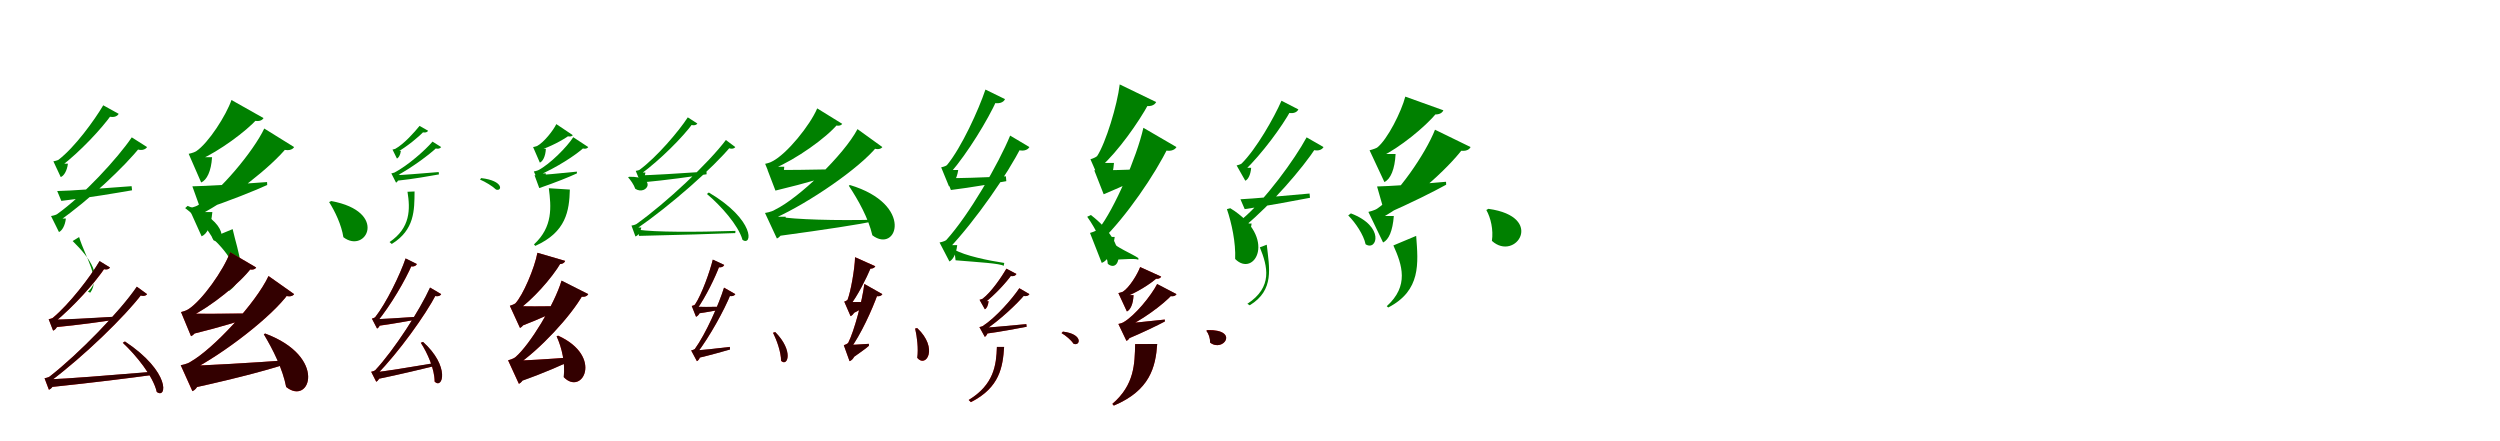 <?xml version="1.0" encoding="UTF-8"?>
<svg width="1700" height="300" xmlns="http://www.w3.org/2000/svg">
<rect width="100%" height="100%" fill="white"/>
<g fill="green" transform="translate(100 100) scale(0.1 -0.1)"><path d="M0.0 -0.0 -104.0 66.0C-200.0 -76.0 -436.0 -332.0 -613.0 -457.0C-624.0 -464.0 -653.0 -469.0 -653.0 -469.0L-599.0 -578.0C-579.0 -569.0 -558.0 -537.0 -552.0 -486.0H-601.0L-597.0 -502.0C-397.0 -362.0 -153.0 -134.0 -45.0 3.0L-86.0 -7.0C-42.0 -31.0 -10.0 -17.0 0.0 0.0ZM-193.0 226.0 -298.0 284.0C-356.0 185.0 -492.0 -3.0 -603.0 -87.0C-611.0 -92.0 -637.0 -97.0 -637.0 -97.0L-587.0 -204.0C-567.0 -197.0 -545.0 -165.0 -538.0 -113.0H-587.0L-584.0 -130.0C-457.0 -33.0 -309.0 124.0 -238.0 225.0L-279.0 215.0C-232.0 194.0 -202.0 208.0 -193.0 226.0ZM-462.0 -612.0 -506.0 -639.0C-386.0 -757.0 -295.0 -884.0 -402.0 -984.0L-386.0 -990.0C-315.0 -893.0 -419.0 -753.0 -462.0 -612.0ZM-611.0 -299.0 -583.0 -366.0C-391.0 -344.0 -207.0 -312.0 -102.0 -294.0L-105.0 -266.0C-310.0 -282.0 -516.0 -297.0 -611.0 -299.0ZM276.0 -400.0 259.0 -415.0C330.0 -468.0 423.0 -563.0 452.0 -634.0C530.0 -677.0 566.0 -510.0 276.0 -400.0Z"/></g>
<g fill="green" transform="translate(200 100) scale(0.1 -0.1)"><path d="M0.0 0.0 -203.0 126.0C-277.0 -30.0 -508.0 -306.0 -653.0 -395.0C-673.0 -408.0 -715.0 -416.0 -715.0 -416.0L-629.0 -607.0C-591.0 -591.0 -565.0 -537.0 -556.0 -442.0H-638.0V-459.0C-433.0 -352.0 -157.0 -137.0 -46.0 1.0L-94.0 -9.0C-43.0 -32.0 -10.0 -18.0 0.0 0.0ZM-208.0 197.0 -426.0 320.0C-461.0 218.0 -582.0 27.0 -667.0 -29.0C-683.0 -39.0 -717.0 -46.0 -717.0 -46.0L-632.0 -241.0C-594.0 -224.0 -564.0 -166.0 -558.0 -69.0H-643.0L-642.0 -87.0C-510.0 -28.0 -329.0 104.0 -248.0 194.0L-298.0 188.0C-247.0 167.0 -218.0 179.0 -208.0 197.0ZM-418.0 -558.0 -558.0 -616.0C-439.0 -731.0 -346.0 -855.0 -451.0 -973.0L-442.0 -978.0C-305.0 -879.0 -382.0 -721.0 -418.0 -558.0ZM-692.0 -267.0 -633.0 -431.0C-436.0 -365.0 -269.0 -297.0 -183.0 -258.0L-184.0 -238.0C-395.0 -254.0 -603.0 -265.0 -692.0 -267.0ZM252.0 -367.0 238.0 -374.0C278.0 -437.0 322.0 -529.0 335.0 -613.0C489.0 -731.0 645.0 -439.0 252.0 -367.0Z"/></g>
<g fill="green" transform="translate(300 100) scale(0.1 -0.1)"><path d="M0.0 0.0 -59.0 37.0C-108.0 -21.0 -226.0 -125.0 -317.0 -173.0C-323.0 -176.0 -339.0 -179.0 -339.0 -179.0L-307.0 -242.0C-296.0 -237.0 -284.0 -218.0 -281.0 -188.0H-309.0L-307.0 -198.0C-206.0 -144.0 -82.0 -54.0 -25.0 1.0L-50.0 -4.0C-24.0 -18.0 -6.0 -9.0 0.0 0.0ZM-89.0 111.0 -147.0 144.0C-180.0 103.0 -252.0 21.0 -312.0 -12.0C-316.0 -14.0 -331.0 -17.0 -331.0 -17.0L-301.0 -78.0C-290.0 -74.0 -278.0 -56.0 -274.0 -26.0H-302.0L-301.0 -36.0C-233.0 3.0 -154.0 67.0 -114.0 110.0L-139.0 105.0C-111.0 93.0 -94.0 101.0 -89.0 111.0ZM-181.0 -302.0 -229.0 -304.0C-210.0 -422.0 -208.0 -549.0 -351.0 -646.0L-336.0 -659.0C-180.0 -563.0 -182.0 -429.0 -181.0 -302.0ZM-317.0 -192.0 -301.0 -229.0C-186.0 -217.0 -78.0 -197.0 -15.0 -186.0L-17.0 -170.0C-138.0 -180.0 -260.0 -190.0 -317.0 -192.0ZM272.0 -211.0 264.0 -221.0C300.0 -236.0 351.0 -267.0 373.0 -289.0C415.0 -304.0 428.0 -229.0 272.0 -211.0Z"/></g>
<g fill="green" transform="translate(400 100) scale(0.1 -0.1)"><path d="M0.0 0.0 -102.0 67.0C-143.0 2.0 -260.0 -116.0 -339.0 -157.0C-349.0 -162.0 -370.0 -166.0 -370.0 -166.0L-326.0 -263.0C-306.0 -255.0 -293.0 -227.0 -288.0 -179.0H-328.0L-329.0 -188.0C-223.0 -143.0 -84.0 -56.0 -24.0 1.0L-53.0 -3.0C-24.0 -18.0 -6.0 -10.0 0.0 0.0ZM-105.0 81.0 -217.0 156.0C-237.0 114.0 -301.0 32.0 -348.0 7.0C-357.0 3.0 -375.0 0.0 -375.0 0.0L-329.0 -106.0C-309.0 -97.0 -291.0 -65.0 -288.0 -12.0H-333.0V-22.0C-264.0 -1.0 -170.0 48.0 -127.0 81.0L-157.0 80.0C-128.0 66.0 -111.0 72.0 -105.0 81.0ZM-125.0 -289.0 -268.0 -280.0C-252.0 -407.0 -239.0 -542.0 -369.0 -662.0L-360.0 -672.0C-150.0 -578.0 -129.0 -434.0 -125.0 -289.0ZM-365.0 -192.0 -333.0 -279.0C-222.0 -241.0 -126.0 -202.0 -77.0 -179.0V-167.0C-197.0 -180.0 -315.0 -190.0 -365.0 -192.0ZM278.0 -202.0 271.0 -206.0C287.0 -223.0 310.0 -255.0 320.0 -284.0C399.0 -334.0 478.0 -199.0 278.0 -202.0Z"/></g>
<g fill="green" transform="translate(500 100) scale(0.1 -0.1)"><path d="M0.0 0.0 -64.0 48.0C-180.0 -107.0 -469.0 -379.0 -673.0 -524.0C-683.0 -530.0 -706.0 -534.0 -706.0 -534.0L-679.0 -608.0C-662.0 -602.0 -646.0 -583.0 -639.0 -547.0H-672.0L-670.0 -555.0C-439.0 -396.0 -150.0 -140.0 -30.0 5.0L-56.0 -1.0C-30.0 -18.0 -7.0 -11.0 0.0 0.0ZM-258.0 160.0 -323.0 202.0C-386.0 105.0 -535.0 -69.0 -650.0 -154.0C-657.0 -159.0 -677.0 -162.0 -677.0 -162.0L-647.0 -235.0C-633.0 -231.0 -616.0 -209.0 -611.0 -173.0H-643.0L-640.0 -182.0C-510.0 -86.0 -357.0 67.0 -287.0 163.0L-312.0 156.0C-285.0 142.0 -265.0 149.0 -258.0 160.0ZM-662.0 -562.0 -655.0 -604.0C-375.0 -597.0 -140.0 -591.0 0.0 -585.0L1.0 -570.0C-271.0 -579.0 -546.0 -579.0 -662.0 -562.0ZM-659.0 -193.0 -639.0 -241.0C-458.0 -224.0 -297.0 -201.0 -195.0 -185.0L-196.0 -167.0C-386.0 -180.0 -573.0 -191.0 -659.0 -193.0ZM-180.0 -309.0 -193.0 -319.0C-101.0 -396.0 21.0 -531.0 49.0 -631.0C116.0 -678.0 138.0 -497.0 -180.0 -309.0Z"/></g>
<g fill="green" transform="translate(600 100) scale(0.1 -0.1)"><path d="M0.0 0.0 -169.0 122.0C-262.0 -54.0 -567.0 -347.0 -730.0 -426.0C-754.0 -442.0 -798.0 -448.0 -798.0 -448.0L-717.0 -622.0C-683.0 -607.0 -664.0 -561.0 -657.0 -474.0H-731.0L-732.0 -484.0C-496.0 -378.0 -153.0 -142.0 -36.0 4.0L-68.0 -5.0C-32.0 -22.0 -8.0 -12.0 0.0 0.0ZM-273.0 158.0 -443.0 263.0C-491.0 149.0 -649.0 -47.0 -748.0 -97.0C-763.0 -107.0 -797.0 -114.0 -797.0 -114.0L-729.0 -279.0C-696.0 -266.0 -673.0 -217.0 -667.0 -134.0H-736.0L-737.0 -146.0C-588.0 -84.0 -381.0 62.0 -302.0 158.0L-334.0 153.0C-301.0 139.0 -280.0 146.0 -273.0 158.0ZM-712.0 -473.0 -694.0 -603.0C-384.0 -561.0 -158.0 -526.0 -48.0 -503.0V-494.0C-310.0 -501.0 -597.0 -493.0 -712.0 -473.0ZM-781.0 -155.0 -727.0 -296.0C-510.0 -244.0 -347.0 -195.0 -256.0 -161.0V-150.0C-479.0 -155.0 -690.0 -157.0 -781.0 -155.0ZM-221.0 -258.0 -228.0 -263.0C-163.0 -362.0 -95.0 -483.0 -68.0 -600.0C100.0 -728.0 220.0 -390.0 -221.0 -258.0Z"/></g>
<g fill="green" transform="translate(700 100) scale(0.1 -0.1)"><path d="M0.0 0.0 -131.0 78.0C-209.0 -112.0 -410.0 -461.0 -566.0 -633.0C-577.0 -642.0 -611.0 -649.0 -611.0 -649.0L-544.0 -778.0C-521.0 -767.0 -498.0 -729.0 -491.0 -667.0H-551.0L-544.0 -687.0C-363.0 -494.0 -148.0 -184.0 -54.0 4.0L-99.0 -11.0C-48.0 -36.0 -11.0 -21.0 0.0 0.0ZM-166.0 326.0 -299.0 391.0C-345.0 254.0 -462.0 -4.0 -561.0 -123.0C-569.0 -131.0 -600.0 -138.0 -600.0 -138.0L-547.0 -267.0C-521.0 -257.0 -494.0 -221.0 -484.0 -156.0H-542.0L-537.0 -176.0C-419.0 -39.0 -284.0 182.0 -220.0 323.0L-265.0 308.0C-209.0 286.0 -175.0 304.0 -166.0 326.0ZM-511.0 -697.0 -502.0 -770.0C-348.0 -783.0 -199.0 -791.0 -175.0 -808.0L-171.0 -788.0C-277.0 -772.0 -440.0 -739.0 -511.0 -697.0ZM-565.0 -211.0 -534.0 -292.0C-389.0 -274.0 -233.0 -246.0 -157.0 -232.0L-160.0 -199.0C-319.0 -207.0 -486.0 -213.0 -565.0 -211.0ZM418.0 -462.0 393.0 -474.0C452.0 -556.0 522.0 -693.0 533.0 -794.0C615.0 -863.0 683.0 -667.0 418.0 -462.0Z"/></g>
<g fill="green" transform="translate(800 100) scale(0.1 -0.1)"><path d="M0.0 0.0 -225.0 131.0C-269.0 -67.0 -424.0 -425.0 -529.0 -557.0C-545.0 -572.0 -588.0 -584.0 -588.0 -584.0L-508.0 -788.0C-466.0 -772.0 -433.0 -714.0 -420.0 -611.0H-511.0L-508.0 -634.0C-344.0 -476.0 -143.0 -183.0 -55.0 2.0L-105.0 -13.0C-49.0 -38.0 -11.0 -21.0 0.0 0.0ZM-138.0 306.0 -386.0 426.0C-402.0 287.0 -481.0 27.0 -540.0 -62.0C-554.0 -74.0 -585.0 -83.0 -585.0 -83.0L-501.0 -275.0C-464.0 -258.0 -432.0 -206.0 -425.0 -108.0H-513.0L-511.0 -131.0C-400.0 -32.0 -258.0 166.0 -186.0 300.0L-241.0 288.0C-181.0 267.0 -149.0 284.0 -138.0 306.0ZM-463.0 -629.0 -470.0 -769.0C-361.0 -763.0 -253.0 -754.0 -260.0 -770.0L-259.0 -755.0C-297.0 -728.0 -412.0 -682.0 -463.0 -629.0ZM-559.0 -158.0 -495.0 -321.0C-361.0 -265.0 -230.0 -204.0 -174.0 -173.0L-175.0 -149.0C-328.0 -155.0 -488.0 -159.0 -559.0 -158.0ZM366.0 -416.0 343.0 -422.0C375.0 -516.0 404.0 -650.0 399.0 -761.0C529.0 -893.0 692.0 -616.0 366.0 -416.0Z"/></g>
<g fill="green" transform="translate(900 100) scale(0.1 -0.1)"><path d="M0.0 -0.0 -115.0 66.0C-196.0 -84.0 -396.0 -359.0 -552.0 -489.0C-562.0 -497.0 -591.0 -502.0 -591.0 -502.0L-531.0 -609.0C-514.0 -599.0 -495.0 -569.0 -489.0 -520.0H-538.0L-534.0 -537.0C-354.0 -388.0 -144.0 -147.0 -48.0 1.0L-91.0 -11.0C-43.0 -35.0 -10.0 -19.0 0.0 0.0ZM-171.0 256.0 -286.0 315.0C-335.0 202.0 -458.0 -15.0 -558.0 -113.0C-566.0 -119.0 -591.0 -125.0 -591.0 -125.0L-532.0 -229.0C-513.0 -221.0 -496.0 -189.0 -492.0 -141.0H-541.0L-537.0 -160.0C-419.0 -46.0 -284.0 136.0 -220.0 253.0L-263.0 241.0C-211.0 219.0 -180.0 236.0 -171.0 256.0ZM-386.0 -664.0 -433.0 -682.0C-380.0 -812.0 -344.0 -952.0 -518.0 -1066.0L-502.0 -1076.0C-332.0 -973.0 -369.0 -821.0 -386.0 -664.0ZM-565.0 -355.0 -536.0 -422.0C-359.0 -397.0 -186.0 -362.0 -92.0 -345.0L-95.0 -316.0C-288.0 -333.0 -479.0 -351.0 -565.0 -355.0ZM186.0 -451.0 168.0 -465.0C217.0 -514.0 273.0 -597.0 286.0 -661.0C363.0 -711.0 420.0 -540.0 186.0 -451.0Z"/></g>
<g fill="green" transform="translate(1000 100) scale(0.1 -0.1)"><path d="M0.0 0.0 -242.0 118.0C-305.0 -44.0 -502.0 -330.0 -634.0 -418.0C-652.0 -431.0 -695.0 -441.0 -695.0 -441.0L-595.0 -649.0C-556.0 -630.0 -530.0 -570.0 -522.0 -469.0H-614.0L-615.0 -487.0C-418.0 -381.0 -161.0 -157.0 -48.0 -5.0L-100.0 -16.0C-43.0 -37.0 -10.0 -21.0 0.0 0.0ZM-185.0 250.0 -444.0 343.0C-470.0 242.0 -565.0 51.0 -636.0 -4.0C-652.0 -13.0 -687.0 -22.0 -687.0 -22.0L-586.0 -238.0C-544.0 -218.0 -515.0 -150.0 -510.0 -47.0H-609.0L-607.0 -65.0C-484.0 -4.0 -312.0 132.0 -225.0 238.0L-279.0 228.0C-222.0 212.0 -194.0 229.0 -185.0 250.0ZM-370.0 -604.0 -525.0 -669.0C-465.0 -802.0 -417.0 -944.0 -570.0 -1082.0L-560.0 -1091.0C-336.0 -975.0 -356.0 -791.0 -370.0 -604.0ZM-636.0 -268.0 -582.0 -457.0C-404.0 -381.0 -246.0 -300.0 -166.0 -256.0L-167.0 -236.0C-360.0 -254.0 -555.0 -266.0 -636.0 -268.0ZM121.0 -420.0 107.0 -428.0C137.0 -481.0 156.0 -562.0 145.0 -638.0C305.0 -783.0 512.0 -474.0 121.0 -420.0Z"/></g>
<g fill="red" transform="translate(100 200) scale(0.1 -0.1)"><path d="M0.0 0.0 -69.0 50.0C-181.0 -115.0 -464.0 -406.0 -663.0 -561.0C-673.0 -568.0 -697.0 -572.0 -697.0 -572.0L-668.0 -650.0C-650.0 -644.0 -633.0 -623.0 -626.0 -585.0H-661.0L-659.0 -594.0C-431.0 -424.0 -149.0 -151.0 -32.0 5.0L-59.0 -2.0C-31.0 -19.0 -7.0 -12.0 0.0 0.0ZM-252.0 181.0 -323.0 224.0C-383.0 120.0 -529.0 -69.0 -641.0 -161.0C-649.0 -167.0 -669.0 -170.0 -669.0 -170.0L-639.0 -248.0C-623.0 -243.0 -605.0 -220.0 -599.0 -182.0H-633.0L-630.0 -192.0C-502.0 -88.0 -351.0 80.0 -283.0 183.0L-309.0 176.0C-280.0 161.0 -259.0 169.0 -252.0 181.0ZM-673.0 -580.0 -655.0 -632.0C-367.0 -602.0 -120.0 -571.0 48.0 -548.0L47.0 -528.0C-262.0 -553.0 -550.0 -576.0 -673.0 -580.0ZM-649.0 -174.0 -628.0 -226.0C-458.0 -209.0 -302.0 -187.0 -207.0 -172.0L-208.0 -153.0C-388.0 -165.0 -567.0 -174.0 -649.0 -174.0ZM-151.0 -322.0 -165.0 -331.0C-75.0 -415.0 42.0 -558.0 66.0 -665.0C134.0 -717.0 163.0 -530.0 -151.0 -322.0Z"/></g>
<g fill="black" opacity=".8" transform="translate(100 200) scale(0.1 -0.1)"><path d="M0.0 0.0 -70.0 51.0C-182.0 -115.0 -464.0 -406.0 -663.0 -561.0C-673.0 -568.0 -697.0 -572.0 -697.0 -572.0L-667.0 -650.0C-650.0 -644.0 -633.0 -624.0 -626.0 -585.0H-661.0L-659.0 -594.0C-432.0 -424.0 -149.0 -151.0 -32.0 5.0L-59.0 -2.0C-31.0 -19.0 -7.0 -12.0 0.0 0.0ZM-252.0 181.0 -323.0 225.0C-384.0 120.0 -529.0 -69.0 -641.0 -162.0C-648.0 -167.0 -669.0 -171.0 -669.0 -171.0L-639.0 -248.0C-623.0 -244.0 -605.0 -221.0 -600.0 -182.0H-634.0L-630.0 -192.0C-502.0 -87.0 -352.0 79.0 -283.0 184.0L-309.0 176.0C-280.0 161.0 -259.0 169.0 -252.0 181.0ZM-672.0 -580.0 -654.0 -632.0C-367.0 -602.0 -120.0 -571.0 48.0 -548.0L46.0 -527.0C-263.0 -553.0 -550.0 -576.0 -672.0 -580.0ZM-649.0 -174.0 -629.0 -225.0C-458.0 -209.0 -302.0 -187.0 -207.0 -172.0L-208.0 -153.0C-388.0 -164.0 -567.0 -173.0 -649.0 -174.0ZM-150.0 -322.0 -165.0 -331.0C-75.0 -415.0 42.0 -558.0 66.0 -665.0C134.0 -717.0 163.0 -530.0 -150.0 -322.0Z"/></g>
<g fill="red" transform="translate(200 200) scale(0.1 -0.1)"><path d="M0.0 0.0 -174.0 123.0C-260.0 -61.0 -549.0 -372.0 -704.0 -460.0C-727.0 -476.0 -771.0 -484.0 -771.0 -484.0L-692.0 -660.0C-657.0 -646.0 -636.0 -598.0 -628.0 -509.0H-704.0V-521.0C-477.0 -404.0 -150.0 -152.0 -38.0 4.0L-70.0 -6.0C-33.0 -23.0 -8.0 -13.0 0.0 0.0ZM-258.0 181.0 -435.0 285.0C-478.0 164.0 -628.0 -47.0 -721.0 -104.0C-736.0 -115.0 -769.0 -122.0 -769.0 -122.0L-701.0 -286.0C-669.0 -273.0 -645.0 -226.0 -639.0 -142.0H-709.0V-155.0C-565.0 -85.0 -366.0 76.0 -289.0 181.0L-322.0 174.0C-287.0 160.0 -265.0 168.0 -258.0 181.0ZM-722.0 -488.0 -675.0 -635.0C-368.0 -567.0 -139.0 -505.0 -8.0 -460.0L-9.0 -447.0C-308.0 -469.0 -603.0 -485.0 -722.0 -488.0ZM-753.0 -132.0 -697.0 -273.0C-494.0 -223.0 -339.0 -175.0 -254.0 -143.0V-131.0C-465.0 -134.0 -666.0 -134.0 -753.0 -132.0ZM-197.0 -268.0 -206.0 -273.0C-142.0 -378.0 -77.0 -509.0 -54.0 -632.0C108.0 -762.0 230.0 -427.0 -197.0 -268.0Z"/></g>
<g fill="black" opacity=".8" transform="translate(200 200) scale(0.1 -0.1)"><path d="M0.0 0.0 -174.0 123.0C-260.0 -62.0 -549.0 -372.0 -704.0 -460.0C-727.0 -477.0 -771.0 -483.0 -771.0 -483.0L-691.0 -660.0C-657.0 -645.0 -636.0 -598.0 -628.0 -510.0H-704.0L-705.0 -521.0C-477.0 -404.0 -150.0 -152.0 -38.0 4.0L-70.0 -6.0C-33.0 -23.0 -8.0 -13.0 0.0 0.0ZM-258.0 181.0 -435.0 285.0C-479.0 164.0 -628.0 -47.0 -721.0 -104.0C-736.0 -114.0 -769.0 -122.0 -769.0 -122.0L-701.0 -286.0C-669.0 -273.0 -645.0 -225.0 -639.0 -142.0H-709.0V-155.0C-565.0 -85.0 -366.0 75.0 -289.0 180.0L-322.0 174.0C-287.0 160.0 -265.0 168.0 -258.0 181.0ZM-721.0 -488.0 -675.0 -635.0C-368.0 -568.0 -138.0 -505.0 -8.0 -460.0L-9.0 -447.0C-308.0 -469.0 -603.0 -485.0 -721.0 -488.0ZM-753.0 -132.0 -698.0 -273.0C-494.0 -223.0 -339.0 -175.0 -254.0 -143.0V-131.0C-465.0 -134.0 -666.0 -135.0 -753.0 -132.0ZM-197.0 -268.0 -206.0 -273.0C-143.0 -379.0 -78.0 -509.0 -54.0 -631.0C108.0 -762.0 230.0 -427.0 -197.0 -268.0Z"/></g>
<g fill="red" transform="translate(300 200) scale(0.1 -0.1)"><path d="M0.0 0.0 -75.0 44.0C-143.0 -106.0 -319.0 -378.0 -448.0 -517.0C-455.0 -524.0 -476.0 -528.0 -476.0 -528.0L-442.0 -596.0C-429.0 -590.0 -416.0 -572.0 -411.0 -540.0H-443.0L-440.0 -550.0C-287.0 -394.0 -108.0 -145.0 -32.0 2.0L-57.0 -7.0C-28.0 -21.0 -6.0 -13.0 0.0 0.0ZM-165.0 204.0 -242.0 242.0C-277.0 136.0 -373.0 -60.0 -448.0 -156.0C-454.0 -162.0 -471.0 -166.0 -471.0 -166.0L-436.0 -234.0C-423.0 -228.0 -411.0 -208.0 -408.0 -177.0H-439.0L-435.0 -188.0C-345.0 -79.0 -243.0 95.0 -197.0 203.0L-222.0 194.0C-191.0 181.0 -171.0 191.0 -165.0 204.0ZM-459.0 -533.0 -436.0 -578.0C-273.0 -544.0 -123.0 -507.0 -33.0 -486.0L-36.0 -468.0C-214.0 -498.0 -384.0 -525.0 -459.0 -533.0ZM-452.0 -171.0 -433.0 -217.0C-326.0 -202.0 -219.0 -182.0 -163.0 -172.0L-164.0 -154.0C-282.0 -163.0 -399.0 -170.0 -452.0 -171.0ZM-124.0 -325.0 -139.0 -331.0C-93.0 -400.0 -44.0 -511.0 -45.0 -595.0C10.0 -650.0 62.0 -492.0 -124.0 -325.0Z"/></g>
<g fill="black" opacity=".8" transform="translate(300 200) scale(0.1 -0.1)"><path d="M0.0 0.0 -76.0 45.0C-144.0 -106.0 -318.0 -378.0 -448.0 -517.0C-455.0 -524.0 -476.0 -528.0 -476.0 -528.0L-441.0 -596.0C-429.0 -590.0 -417.0 -573.0 -411.0 -540.0H-443.0L-440.0 -550.0C-288.0 -393.0 -108.0 -144.0 -32.0 2.0L-57.0 -7.0C-28.0 -21.0 -6.0 -13.0 0.0 0.0ZM-166.0 205.0 -242.0 243.0C-278.0 136.0 -373.0 -61.0 -448.0 -156.0C-453.0 -163.0 -471.0 -167.0 -471.0 -167.0L-436.0 -234.0C-423.0 -229.0 -412.0 -209.0 -409.0 -177.0H-439.0L-435.0 -188.0C-345.0 -78.0 -243.0 95.0 -197.0 204.0L-222.0 194.0C-190.0 181.0 -171.0 192.0 -166.0 205.0ZM-459.0 -533.0 -436.0 -578.0C-273.0 -545.0 -123.0 -508.0 -33.0 -486.0L-37.0 -467.0C-215.0 -498.0 -384.0 -525.0 -459.0 -533.0ZM-452.0 -171.0 -434.0 -216.0C-325.0 -202.0 -220.0 -182.0 -162.0 -172.0L-163.0 -154.0C-282.0 -162.0 -399.0 -169.0 -452.0 -171.0ZM-123.0 -325.0 -138.0 -331.0C-93.0 -400.0 -44.0 -512.0 -44.0 -595.0C10.0 -650.0 62.0 -492.0 -123.0 -325.0Z"/></g>
<g fill="red" transform="translate(400 200) scale(0.1 -0.1)"><path d="M0.0 0.0 -182.0 91.0C-229.0 -70.0 -398.0 -346.0 -495.0 -428.0C-510.0 -441.0 -545.0 -450.0 -545.0 -450.0L-472.0 -610.0C-442.0 -596.0 -422.0 -551.0 -416.0 -472.0H-488.0V-485.0C-331.0 -379.0 -118.0 -151.0 -35.0 -2.0L-66.0 -13.0C-29.0 -25.0 -7.0 -14.0 0.0 0.0ZM-157.0 226.0 -346.0 281.0C-365.0 177.0 -444.0 -9.0 -496.0 -63.0C-507.0 -72.0 -533.0 -80.0 -533.0 -80.0L-464.0 -230.0C-435.0 -216.0 -416.0 -171.0 -412.0 -98.0H-482.0L-481.0 -110.0C-383.0 -42.0 -248.0 107.0 -184.0 217.0L-217.0 206.0C-180.0 199.0 -162.0 211.0 -157.0 226.0ZM-515.0 -454.0 -465.0 -594.0C-295.0 -534.0 -162.0 -475.0 -91.0 -439.0L-92.0 -428.0C-268.0 -442.0 -443.0 -452.0 -515.0 -454.0ZM-496.0 -82.0 -455.0 -217.0C-332.0 -170.0 -228.0 -121.0 -176.0 -93.0V-82.0C-308.0 -84.0 -440.0 -84.0 -496.0 -82.0ZM-205.0 -282.0 -215.0 -287.0C-178.0 -367.0 -156.0 -470.0 -166.0 -565.0C-41.0 -695.0 106.0 -424.0 -205.0 -282.0Z"/></g>
<g fill="black" opacity=".8" transform="translate(400 200) scale(0.1 -0.1)"><path d="M0.0 0.0 -181.0 92.0C-230.0 -70.0 -398.0 -346.0 -494.0 -428.0C-509.0 -442.0 -545.0 -450.0 -545.0 -450.0L-471.0 -610.0C-441.0 -595.0 -423.0 -551.0 -416.0 -473.0H-488.0L-489.0 -485.0C-331.0 -379.0 -118.0 -151.0 -35.0 -2.0L-66.0 -12.0C-29.0 -26.0 -7.0 -14.0 0.0 0.0ZM-157.0 226.0 -345.0 281.0C-365.0 176.0 -444.0 -9.0 -496.0 -64.0C-507.0 -71.0 -533.0 -79.0 -533.0 -79.0L-464.0 -230.0C-435.0 -217.0 -416.0 -171.0 -412.0 -98.0H-481.0V-110.0C-383.0 -42.0 -248.0 106.0 -184.0 216.0L-217.0 206.0C-180.0 199.0 -162.0 212.0 -157.0 226.0ZM-515.0 -453.0 -465.0 -595.0C-295.0 -535.0 -161.0 -475.0 -90.0 -439.0L-92.0 -428.0C-268.0 -443.0 -443.0 -452.0 -515.0 -453.0ZM-496.0 -81.0 -455.0 -217.0C-332.0 -170.0 -228.0 -122.0 -176.0 -93.0V-82.0C-308.0 -84.0 -440.0 -84.0 -496.0 -81.0ZM-205.0 -283.0 -215.0 -287.0C-178.0 -367.0 -156.0 -469.0 -167.0 -564.0C-41.0 -695.0 106.0 -424.0 -205.0 -283.0Z"/></g>
<g fill="red" transform="translate(500 200) scale(0.1 -0.1)"><path d="M0.0 0.0 -76.0 44.0C-110.0 -67.0 -202.0 -272.0 -275.0 -373.0C-281.0 -379.0 -300.0 -383.0 -300.0 -383.0L-261.0 -456.0C-248.0 -450.0 -235.0 -428.0 -231.0 -393.0H-266.0L-262.0 -404.0C-175.0 -291.0 -75.0 -109.0 -31.0 2.0L-56.0 -7.0C-27.0 -20.0 -6.0 -12.0 0.0 0.0ZM-75.0 198.0 -153.0 234.0C-173.0 153.0 -227.0 0.0 -274.0 -71.0C-279.0 -76.0 -296.0 -80.0 -296.0 -80.0L-267.0 -154.0C-252.0 -148.0 -236.0 -128.0 -230.0 -90.0H-263.0L-260.0 -102.0C-202.0 -20.0 -137.0 112.0 -106.0 196.0L-131.0 187.0C-99.0 175.0 -80.0 186.0 -75.0 198.0ZM-270.0 -384.0 -252.0 -434.0C-168.0 -414.0 -79.0 -388.0 -36.0 -376.0L-37.0 -359.0C-132.0 -371.0 -228.0 -381.0 -270.0 -384.0ZM-275.0 -86.0 -258.0 -132.0C-197.0 -124.0 -124.0 -110.0 -94.0 -104.0L-95.0 -86.0C-164.0 -88.0 -239.0 -88.0 -275.0 -86.0ZM271.0 -258.0 256.0 -263.0C283.0 -313.0 311.0 -394.0 311.0 -454.0C355.0 -497.0 400.0 -388.0 271.0 -258.0Z"/></g>
<g fill="black" opacity=".8" transform="translate(500 200) scale(0.1 -0.1)"><path d="M0.0 0.0 -77.0 44.0C-111.0 -67.0 -201.0 -272.0 -275.0 -373.0C-280.0 -378.0 -300.0 -383.0 -300.0 -383.0L-261.0 -456.0C-248.0 -450.0 -236.0 -429.0 -232.0 -392.0H-266.0L-262.0 -404.0C-175.0 -290.0 -74.0 -108.0 -30.0 2.0L-56.0 -7.0C-27.0 -20.0 -6.0 -12.0 0.0 0.0ZM-76.0 199.0 -153.0 235.0C-173.0 153.0 -227.0 -0.0 -274.0 -71.0C-278.0 -77.0 -296.0 -81.0 -296.0 -81.0L-267.0 -154.0C-252.0 -148.0 -237.0 -129.0 -231.0 -91.0H-263.0L-260.0 -102.0C-202.0 -20.0 -137.0 112.0 -106.0 196.0L-131.0 187.0C-98.0 176.0 -80.0 186.0 -76.0 199.0ZM-270.0 -383.0 -252.0 -434.0C-168.0 -415.0 -79.0 -389.0 -36.0 -377.0L-37.0 -359.0C-133.0 -371.0 -228.0 -380.0 -270.0 -383.0ZM-275.0 -86.0 -258.0 -132.0C-196.0 -124.0 -125.0 -110.0 -94.0 -104.0L-95.0 -86.0C-164.0 -87.0 -238.0 -87.0 -275.0 -86.0ZM272.0 -258.0 257.0 -263.0C282.0 -313.0 311.0 -395.0 312.0 -453.0C355.0 -497.0 400.0 -388.0 272.0 -258.0Z"/></g>
<g fill="red" transform="translate(600 200) scale(0.1 -0.1)"><path d="M0.0 0.0 -123.0 69.0C-136.0 -44.0 -191.0 -251.0 -233.0 -332.0C-240.0 -340.0 -262.0 -347.0 -262.0 -347.0L-223.0 -456.0C-200.0 -448.0 -180.0 -417.0 -173.0 -361.0H-222.0L-220.0 -375.0C-149.0 -279.0 -69.0 -107.0 -31.0 1.0L-58.0 -8.0C-27.0 -21.0 -6.0 -12.0 0.0 0.0ZM-48.0 190.0 -186.0 251.0C-188.0 170.0 -215.0 16.0 -237.0 -39.0C-244.0 -46.0 -259.0 -51.0 -259.0 -51.0L-216.0 -150.0C-197.0 -141.0 -180.0 -116.0 -176.0 -65.0H-223.0L-221.0 -78.0C-171.0 -16.0 -110.0 105.0 -76.0 186.0L-106.0 178.0C-72.0 167.0 -54.0 177.0 -48.0 190.0ZM-241.0 -346.0 -211.0 -439.0C-164.0 -406.0 -109.0 -368.0 -91.0 -351.0L-92.0 -338.0C-150.0 -342.0 -213.0 -346.0 -241.0 -346.0ZM-245.0 -53.0 -211.0 -137.0C-161.0 -111.0 -104.0 -81.0 -84.0 -67.0L-85.0 -53.0C-146.0 -54.0 -214.0 -54.0 -245.0 -53.0ZM237.0 -231.0 223.0 -234.0C236.0 -290.0 246.0 -370.0 238.0 -434.0C297.0 -505.0 384.0 -369.0 237.0 -231.0Z"/></g>
<g fill="black" opacity=".8" transform="translate(600 200) scale(0.1 -0.1)"><path d="M0.0 0.0 -122.0 69.0C-136.0 -44.0 -191.0 -251.0 -232.0 -332.0C-239.0 -340.0 -262.0 -348.0 -262.0 -348.0L-223.0 -456.0C-199.0 -448.0 -181.0 -417.0 -173.0 -362.0H-222.0L-220.0 -375.0C-148.0 -280.0 -70.0 -107.0 -31.0 2.0L-58.0 -7.0C-27.0 -22.0 -6.0 -12.0 0.0 0.0ZM-48.0 189.0 -185.0 251.0C-188.0 169.0 -215.0 16.0 -237.0 -40.0C-244.0 -46.0 -259.0 -51.0 -259.0 -51.0L-216.0 -150.0C-197.0 -141.0 -179.0 -116.0 -176.0 -65.0H-222.0L-221.0 -78.0C-170.0 -16.0 -110.0 104.0 -75.0 186.0L-106.0 178.0C-72.0 167.0 -54.0 178.0 -48.0 189.0ZM-241.0 -346.0 -211.0 -440.0C-164.0 -406.0 -108.0 -368.0 -91.0 -351.0L-92.0 -338.0C-149.0 -342.0 -213.0 -346.0 -241.0 -346.0ZM-246.0 -53.0 -211.0 -137.0C-161.0 -111.0 -104.0 -82.0 -85.0 -67.0L-84.0 -54.0C-146.0 -54.0 -215.0 -55.0 -246.0 -53.0ZM237.0 -231.0 223.0 -234.0C236.0 -290.0 246.0 -370.0 237.0 -433.0C297.0 -505.0 383.0 -369.0 237.0 -231.0Z"/></g>
<g fill="red" transform="translate(700 200) scale(0.1 -0.1)"><path d="M0.0 0.0 -68.0 40.0C-115.0 -30.0 -228.0 -159.0 -317.0 -217.0C-323.0 -221.0 -340.0 -224.0 -340.0 -224.0L-303.0 -291.0C-292.0 -285.0 -280.0 -265.0 -277.0 -235.0H-307.0L-305.0 -246.0C-204.0 -179.0 -85.0 -69.0 -29.0 0.0L-56.0 -6.0C-26.0 -21.0 -6.0 -11.0 0.0 0.0ZM-88.0 137.0 -157.0 173.0C-187.0 119.0 -259.0 13.0 -319.0 -32.0C-324.0 -35.0 -339.0 -38.0 -339.0 -38.0L-303.0 -103.0C-292.0 -98.0 -280.0 -78.0 -277.0 -48.0H-308.0L-306.0 -60.0C-237.0 -7.0 -157.0 79.0 -118.0 135.0L-145.0 129.0C-113.0 115.0 -94.0 125.0 -88.0 137.0ZM-172.0 -359.0H-221.0C-225.0 -482.0 -241.0 -615.0 -413.0 -720.0L-398.0 -735.0C-201.0 -635.0 -181.0 -495.0 -172.0 -359.0ZM-324.0 -230.0 -306.0 -271.0C-192.0 -255.0 -80.0 -233.0 -19.0 -222.0L-21.0 -204.0C-145.0 -216.0 -268.0 -228.0 -324.0 -230.0ZM228.0 -255.0 218.0 -265.0C248.0 -282.0 284.0 -313.0 299.0 -337.0C345.0 -358.0 370.0 -272.0 228.0 -255.0Z"/></g>
<g fill="black" opacity=".8" transform="translate(700 200) scale(0.1 -0.1)"><path d="M0.0 0.0 -69.0 40.0C-115.0 -30.0 -227.0 -159.0 -317.0 -217.0C-323.0 -221.0 -340.0 -224.0 -340.0 -224.0L-303.0 -291.0C-293.0 -285.0 -281.0 -266.0 -277.0 -235.0H-307.0L-305.0 -246.0C-204.0 -179.0 -85.0 -68.0 -28.0 0.0L-56.0 -6.0C-26.0 -21.0 -6.0 -11.0 0.0 0.0ZM-89.0 137.0 -156.0 173.0C-187.0 120.0 -259.0 13.0 -319.0 -32.0C-324.0 -35.0 -339.0 -39.0 -339.0 -39.0L-303.0 -103.0C-291.0 -98.0 -281.0 -79.0 -278.0 -48.0H-308.0L-306.0 -60.0C-237.0 -7.0 -157.0 79.0 -118.0 135.0L-145.0 129.0C-113.0 115.0 -94.0 125.0 -89.0 137.0ZM-172.0 -359.0H-221.0C-225.0 -483.0 -241.0 -616.0 -413.0 -720.0L-398.0 -734.0C-202.0 -635.0 -181.0 -495.0 -172.0 -359.0ZM-324.0 -230.0 -306.0 -270.0C-191.0 -256.0 -81.0 -233.0 -19.0 -222.0L-21.0 -204.0C-144.0 -215.0 -268.0 -227.0 -324.0 -230.0ZM228.0 -255.0 219.0 -265.0C248.0 -282.0 285.0 -313.0 300.0 -337.0C345.0 -358.0 370.0 -272.0 228.0 -255.0Z"/></g>
<g fill="red" transform="translate(800 200) scale(0.1 -0.1)"><path d="M0.0 0.0 -132.0 68.0C-170.0 -8.0 -282.0 -147.0 -362.0 -192.0C-372.0 -198.0 -395.0 -203.0 -395.0 -203.0L-340.0 -318.0C-318.0 -308.0 -302.0 -274.0 -298.0 -218.0H-348.0V-229.0C-237.0 -178.0 -93.0 -74.0 -28.0 -2.0L-60.0 -8.0C-26.0 -21.0 -6.0 -12.0 0.0 0.0ZM-104.0 119.0 -247.0 184.0C-264.0 137.0 -321.0 43.0 -365.0 16.0C-375.0 11.0 -395.0 7.0 -395.0 7.0L-337.0 -118.0C-313.0 -106.0 -295.0 -67.0 -292.0 -7.0H-348.0L-347.0 -18.0C-276.0 8.0 -178.0 68.0 -128.0 114.0L-162.0 110.0C-128.0 98.0 -110.0 107.0 -104.0 119.0ZM-131.0 -339.0H-281.0C-284.0 -474.0 -285.0 -617.0 -436.0 -746.0L-426.0 -758.0C-181.0 -655.0 -142.0 -497.0 -131.0 -339.0ZM-370.0 -201.0 -338.0 -307.0C-228.0 -261.0 -129.0 -212.0 -79.0 -186.0L-80.0 -173.0C-200.0 -187.0 -320.0 -198.0 -370.0 -201.0ZM211.0 -244.0 203.0 -249.0C217.0 -266.0 230.0 -299.0 229.0 -330.0C318.0 -399.0 430.0 -240.0 211.0 -244.0Z"/></g>
<g fill="black" opacity=".8" transform="translate(800 200) scale(0.1 -0.1)"><path d="M0.0 0.0 -131.0 69.0C-170.0 -8.0 -282.0 -147.0 -361.0 -192.0C-371.0 -198.0 -395.0 -203.0 -395.0 -203.0L-340.0 -318.0C-317.0 -308.0 -303.0 -274.0 -298.0 -219.0H-347.0L-349.0 -229.0C-237.0 -178.0 -93.0 -74.0 -27.0 -2.0L-60.0 -7.0C-26.0 -22.0 -6.0 -12.0 0.0 0.0ZM-104.0 119.0 -247.0 184.0C-264.0 136.0 -321.0 43.0 -365.0 16.0C-375.0 12.0 -395.0 7.0 -395.0 7.0L-337.0 -118.0C-313.0 -107.0 -294.0 -67.0 -292.0 -7.0H-347.0V-18.0C-276.0 8.0 -178.0 67.0 -128.0 114.0L-162.0 110.0C-128.0 98.0 -110.0 107.0 -104.0 119.0ZM-131.0 -339.0 -281.0 -340.0C-284.0 -474.0 -285.0 -617.0 -436.0 -747.0L-426.0 -758.0C-181.0 -655.0 -142.0 -497.0 -131.0 -339.0ZM-370.0 -200.0 -338.0 -307.0C-228.0 -261.0 -129.0 -213.0 -79.0 -186.0V-173.0C-200.0 -187.0 -320.0 -198.0 -370.0 -200.0ZM211.0 -245.0 203.0 -249.0C217.0 -266.0 230.0 -299.0 228.0 -329.0C318.0 -399.0 430.0 -240.0 211.0 -245.0Z"/></g>
</svg>

